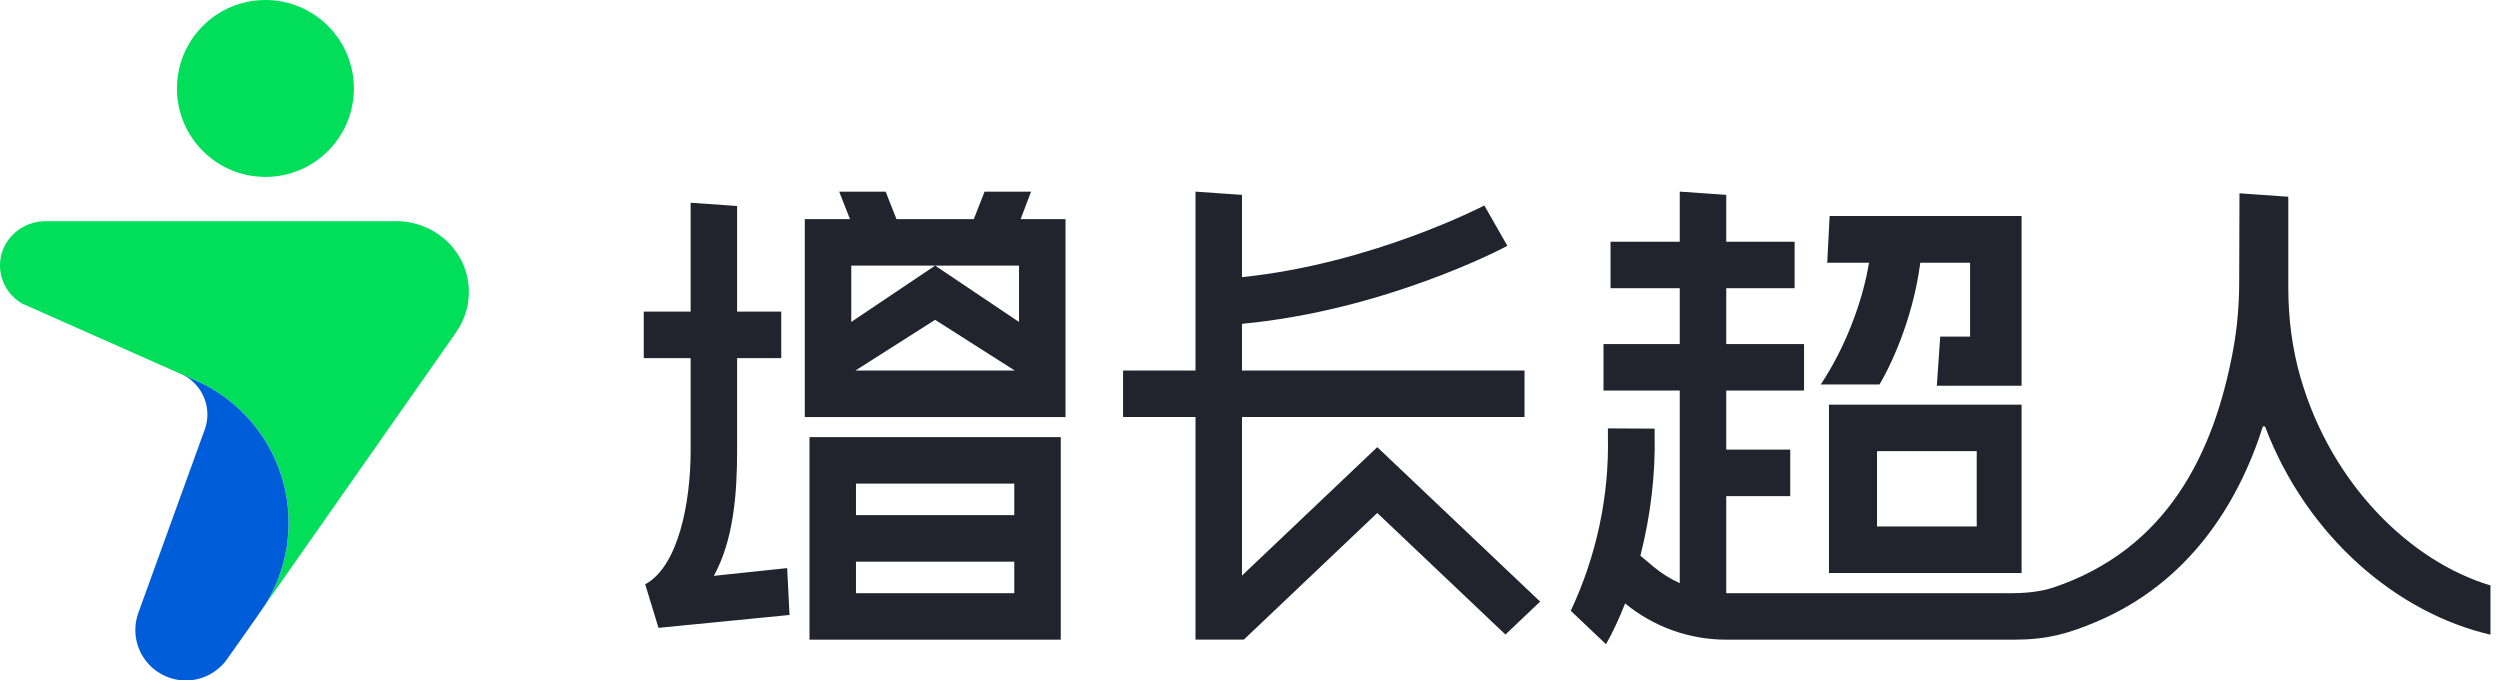 <svg width="169" height="46" viewBox="0 0 169 46" fill="none" xmlns="http://www.w3.org/2000/svg">
<g clip-path="url(#clip0_340_13322)">
<path fill-rule="evenodd" clip-rule="evenodd" d="M155.516 25.528C154.945 23.548 154.689 21.491 154.689 19.432V13.299L151.389 13.068L151.369 19.134C151.364 20.649 151.236 22.162 150.96 23.652C149.664 30.683 146.483 37.145 138.783 39.725C138.418 39.848 137.483 40.099 136.03 40.099H135.667H116.695V33.537H121.021V30.393H116.695V26.398H121.954V23.257H116.695V19.482H121.316V16.339H116.695V13.172L113.551 12.953V16.339H108.873V19.482H113.551V23.257H108.396V26.398H113.551V39.421C112.928 39.139 112.341 38.778 111.81 38.335L110.89 37.565C111.57 34.904 111.917 32.075 111.853 29.41V28.976L108.694 28.959V29.484C108.79 33.538 107.915 37.607 106.184 41.289L108.566 43.549C109.049 42.699 109.474 41.764 109.858 40.791C111.775 42.37 114.193 43.241 116.678 43.241H134.236H134.911H136.188C138.34 43.241 139.791 42.845 141.712 42.033C147.945 39.399 151.298 34.087 152.972 28.826H153.113C155.979 36.375 162.132 41.468 168.356 42.904V39.575C162.95 37.956 157.597 32.737 155.516 25.526V25.528ZM83.958 38.91V28.191H103.058V25.048H83.958V21.89C93.572 20.987 101.573 16.804 101.898 16.617L100.34 13.889C100.268 13.931 92.748 17.831 83.958 18.735V13.174L80.816 12.955V25.046H75.92V28.19H80.816V43.239H84.084L93.103 34.676L101.768 42.894L104.113 40.668L93.104 30.227L83.959 38.909L83.958 38.91ZM48.256 38.927C49.606 36.478 49.828 33.294 49.828 30.469V24.21H52.813V21.066H49.828V13.925L46.687 13.706V21.066H43.518V24.21H46.687V30.469C46.687 33.931 45.874 38.272 43.616 39.5L44.515 42.443L53.372 41.572L53.212 38.404L48.256 38.927ZM123.638 38.734H136.66V27.356H123.638V38.734ZM126.888 30.498H133.626V35.59H126.888V30.498ZM71.708 43.241H54.722V29.55H71.708V43.241ZM68.565 32.693H57.864V34.825H68.565V32.693ZM68.565 37.968H57.864V40.099H68.565V37.968ZM127.052 25.991H123.085L123.084 25.989C124.752 23.486 125.853 20.465 126.277 18.134L126.345 17.762H123.52L123.683 14.603H136.66V26.075H130.929L131.158 22.755H133.177V17.763H129.811L129.767 18.068C129.348 21.07 128.146 24.156 127.052 25.991ZM66.558 12.955H69.701L68.994 14.814H72.028V28.193H54.403V14.814H57.46L56.729 12.955H59.871L60.602 14.814H65.827L66.558 12.955ZM63.214 21.62L57.824 25.05H68.603L63.214 21.62ZM63.216 17.955L68.886 21.765V17.955H63.216ZM57.546 21.763L63.216 17.955H57.546V21.763Z" fill="#21232D"/>
<path d="M17.942 11.96C21.244 11.96 23.922 9.283 23.922 5.98C23.922 2.677 21.244 0 17.942 0C14.639 0 11.962 2.677 11.962 5.98C11.962 9.283 14.639 11.96 17.942 11.96Z" fill="#00DE5A"/>
<path d="M30.811 22.494L17.935 40.873C18.933 39.267 19.511 37.37 19.511 35.34C19.511 31.171 17.081 27.57 13.563 25.871H13.561L12.979 25.612L12.351 25.336L1.503 20.523C0.569 19.984 -0.054 18.964 0.003 17.792C0.082 16.186 1.468 14.952 3.074 14.952H26.807C29.277 14.952 31.415 16.783 31.669 19.238C31.796 20.459 31.451 21.588 30.811 22.492V22.494Z" fill="#00DE5A"/>
<path d="M13.563 25.871H13.561L12.979 25.612L12.351 25.336C12.423 25.371 12.495 25.41 12.563 25.452C13.435 25.974 14.019 26.929 14.019 28.02C14.019 28.358 13.962 28.686 13.857 28.989L13.822 29.087L9.344 41.449H9.345C9.221 41.805 9.148 42.185 9.148 42.582C9.148 43.924 9.921 45.086 11.047 45.643C11.505 45.87 12.021 46 12.566 46C13.699 46 14.703 45.444 15.324 44.594C15.324 44.594 17.728 41.205 17.932 40.873C18.93 39.267 19.507 37.37 19.507 35.34C19.507 31.171 17.078 27.57 13.559 25.871H13.563Z" fill="#005DD9"/>
</g>
<defs>
<clipPath id="clip0_340_13322">
<rect width="168.356" height="46" fill="white"/>
</clipPath>
</defs>
</svg>
